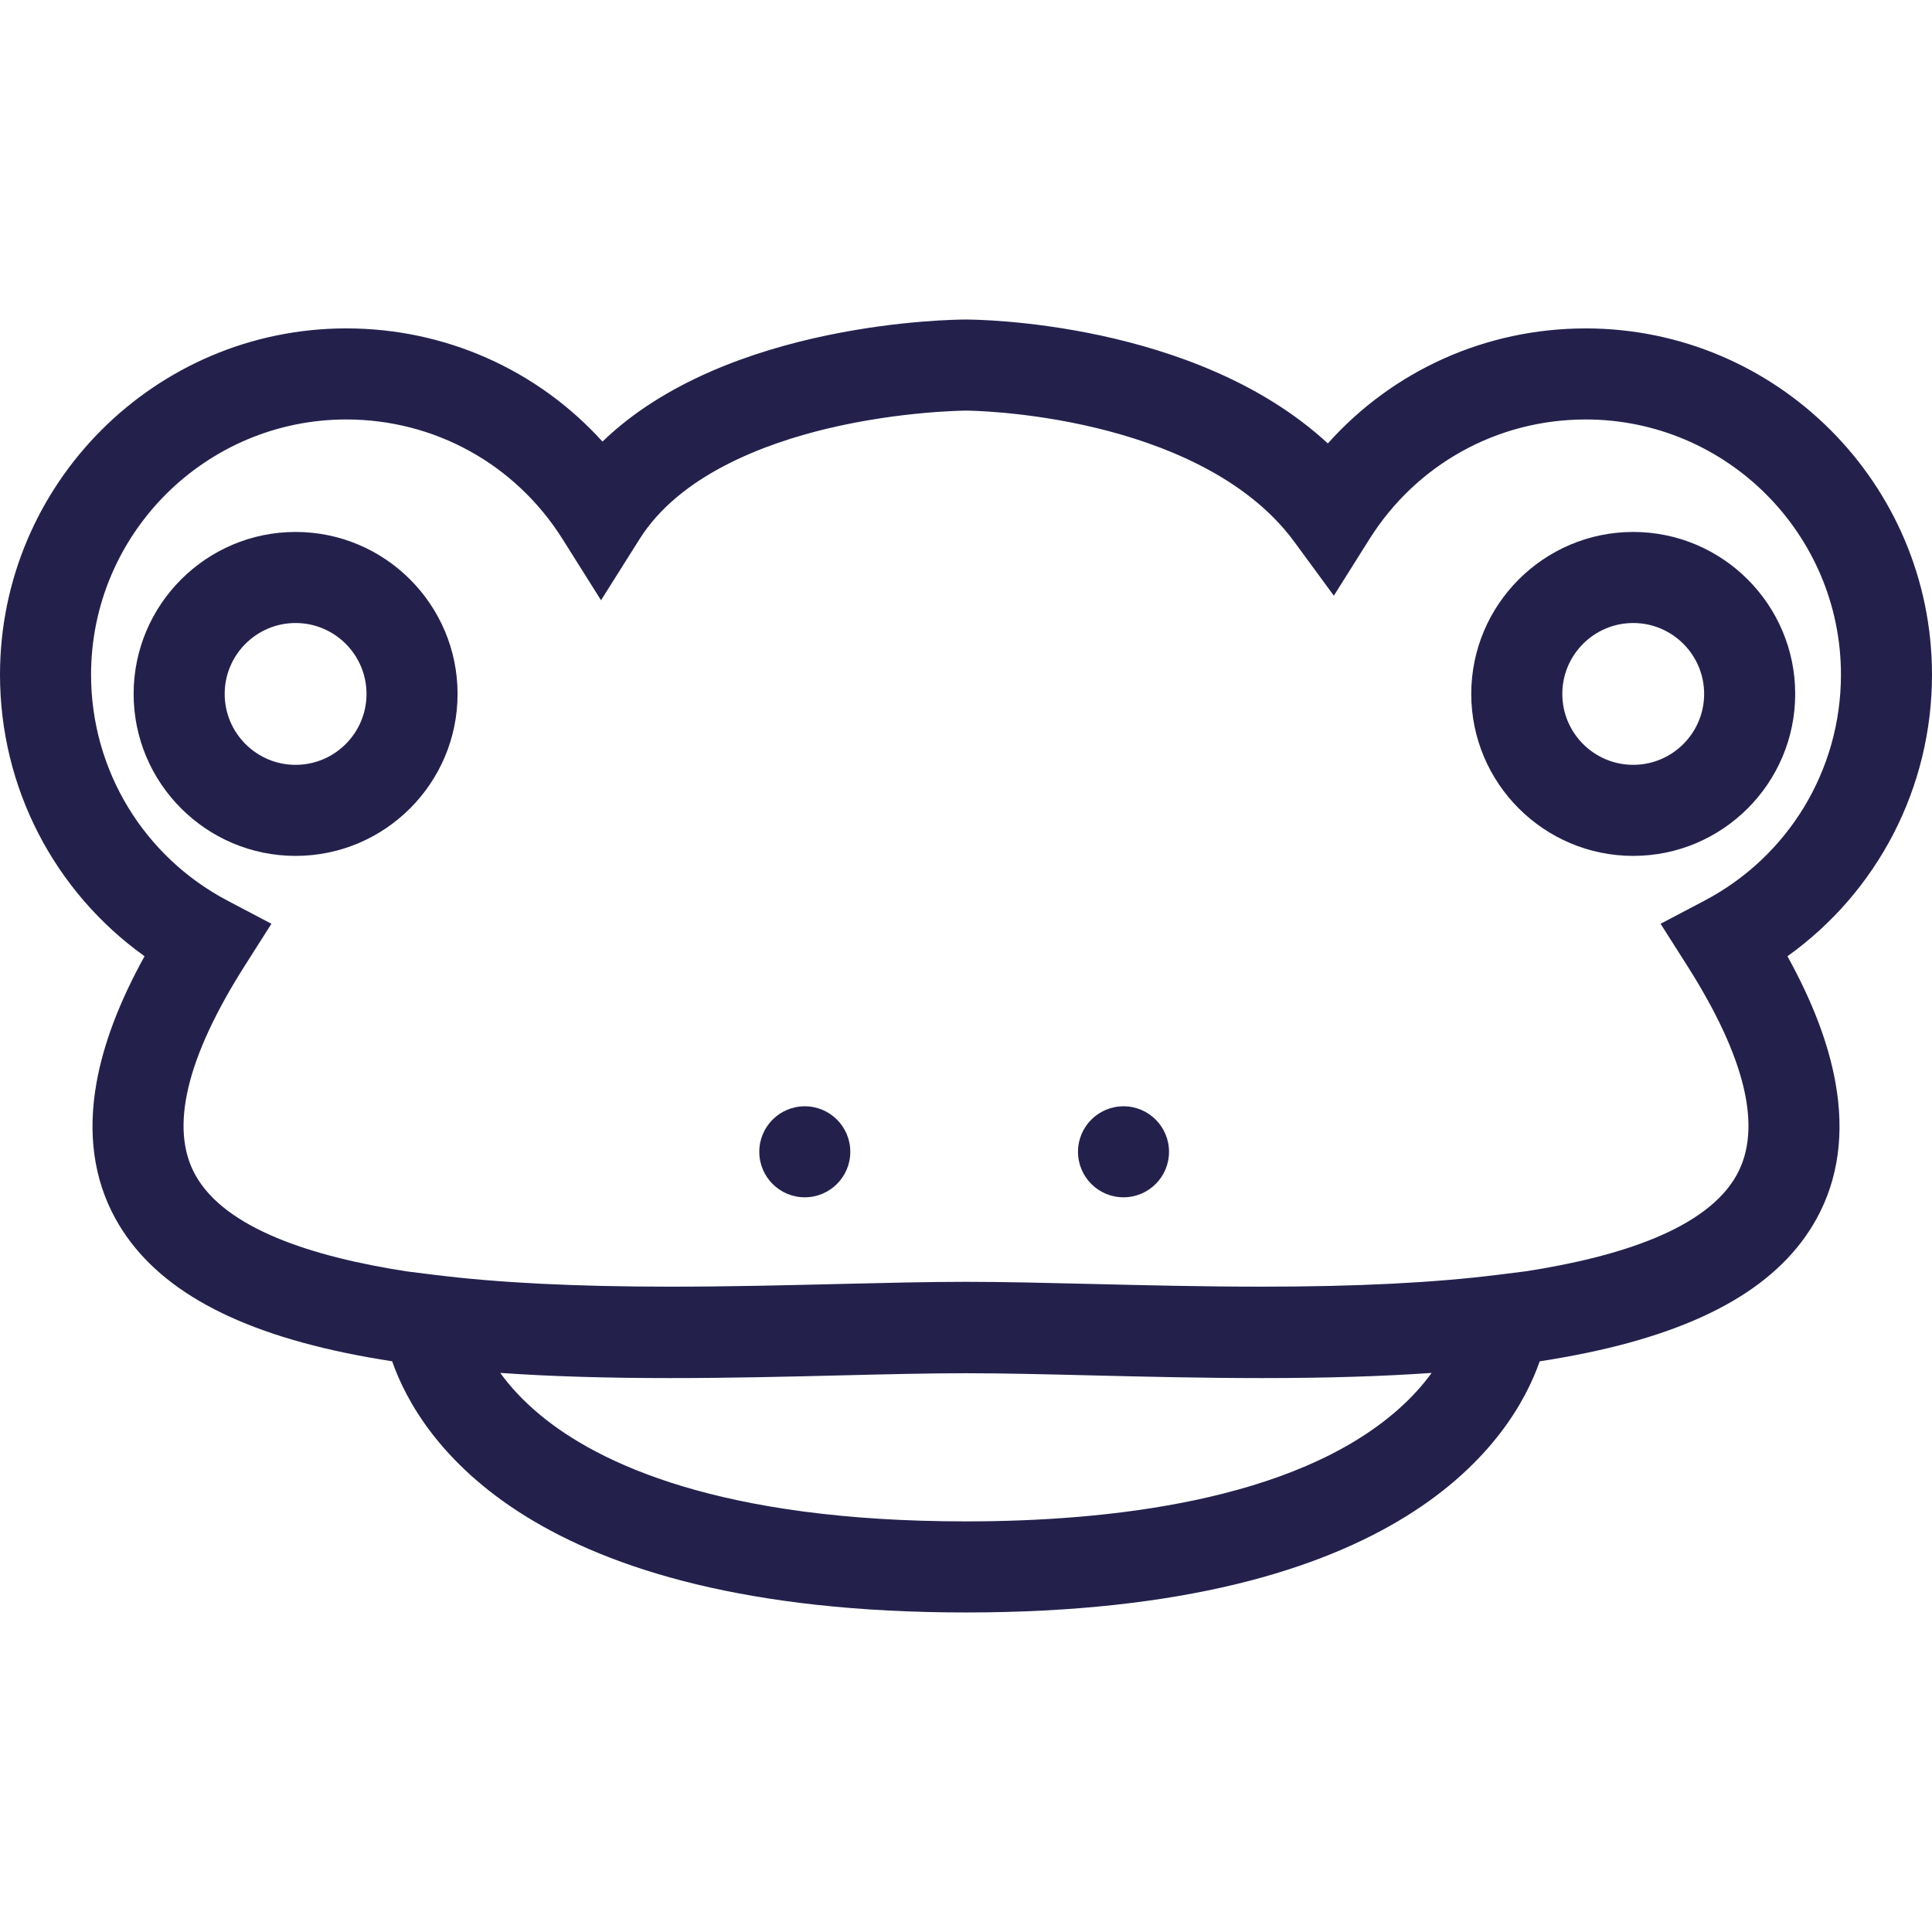 <?xml version="1.0" encoding="iso-8859-1"?>
<!-- Generator: Adobe Illustrator 16.0.0, SVG Export Plug-In . SVG Version: 6.00 Build 0)  -->
<!DOCTYPE svg PUBLIC "-//W3C//DTD SVG 1.1//EN" "http://www.w3.org/Graphics/SVG/1.1/DTD/svg11.dtd">
<svg version="1.1" id="animalicon" xmlns="http://www.w3.org/2000/svg" xmlns:xlink="http://www.w3.org/1999/xlink" x="0px" y="0px"
	 width="612px" height="612px" viewBox="0 0 612 612" style="enable-background:new 0 0 612 612;fill:#23214c;" xml:space="preserve">
<g>
	<g>
		<path d="M502.301,104.03c-31.64,0-61.048,13.351-81.676,36.436C378.659,101.703,309.244,101.218,306,101.218
			c-3.416,0-75.667,0.491-115.152,38.662c-20.598-22.729-49.775-35.856-81.155-35.856C49.207,104.03,0,153.237,0,213.729
			c0,35.761,17.223,68.734,45.785,89.178c-7.963,14.435-12.96,27.591-15.187,39.941c-2.913,16.14-0.917,30.651,5.938,43.132
			c11.439,20.817,35.27,34.743,72.866,42.57c4.719,0.982,9.651,1.871,14.819,2.664c8.692,24.832,43.535,79.568,181.76,79.568
			c138.207,0,173.057-54.719,181.754-79.557c5.187-0.799,10.136-1.687,14.867-2.67c37.59-7.821,61.427-21.747,72.865-42.563
			c6.856-12.481,8.852-26.993,5.939-43.133c-2.232-12.351-7.224-25.513-15.193-39.947C594.776,282.474,612,249.502,612,213.735
			C612,153.237,562.793,104.03,502.301,104.03z M442.928,446.448c-33.138,29.331-92.759,35.482-136.945,35.482
			c-77.881,0-116.348-18.342-134.897-33.736c-5.53-4.582-9.609-9.135-12.623-13.298c15.885,1.107,33.671,1.641,53.831,1.641
			c18.846,0,37.703-0.456,54.334-0.864c14.304-0.35,27.815-0.676,39.373-0.676c11.558,0,25.074,0.326,39.385,0.676
			c16.631,0.402,35.488,0.864,54.328,0.864c0.006,0,0.012,0,0.018,0c20.137,0,37.898-0.533,53.761-1.635
			C450.862,438.538,447.422,442.47,442.928,446.448z M539.874,285.334l-13.854,7.288l8.396,13.215
			c18.567,29.218,23.872,51.51,15.772,66.258c-9.401,17.117-37.069,26.004-66.856,30.616l-8.91,1.113
			c-20.243,2.528-44.689,3.754-74.726,3.754c-18.49,0-36.359-0.433-53.636-0.853c-14.488-0.35-28.171-0.682-40.077-0.682
			c-11.907,0-25.589,0.332-40.083,0.682c-17.276,0.42-35.139,0.853-53.629,0.853c-30.036,0-54.482-1.226-74.726-3.754l-8.608-1.072
			c-29.888-4.605-57.686-13.493-67.117-30.663c-8.1-14.748-2.801-37.04,15.767-66.252l8.396-13.215l-13.854-7.288
			c-26.696-14.044-43.28-41.48-43.28-71.605c0-44.583,36.271-80.854,80.853-80.854c27.97,0,53.571,14.157,68.491,37.875
			l12.197,19.39l12.208-19.378c12.748-20.231,39.426-30.208,59.557-35.015c23.315-5.565,43.659-5.672,43.843-5.678
			c0.184,0,18.745,0.065,41.368,5.524c20.065,4.843,47.212,15.021,62.611,36.01l12.546,17.093l11.291-17.946
			c14.92-23.712,40.521-37.875,68.49-37.875c44.583,0,80.854,36.271,80.854,80.853C583.154,243.854,566.57,271.296,539.874,285.334z
			"/>
		<path d="M93.636,168.506c-28.29,0-51.309,23.02-51.309,51.309s23.02,51.309,51.309,51.309c28.289,0,51.309-23.02,51.309-51.309
			S121.931,168.506,93.636,168.506z M93.636,242.278c-12.386,0-22.463-10.077-22.463-22.463c0-12.386,10.077-22.463,22.463-22.463
			c12.386,0,22.463,10.077,22.463,22.463C116.099,232.201,106.022,242.278,93.636,242.278z"/>
		<path d="M517.357,168.506c-28.295,0-51.309,23.02-51.309,51.309s23.02,51.309,51.309,51.309s51.309-23.02,51.309-51.309
			S545.646,168.506,517.357,168.506z M517.357,242.278c-12.386,0-22.463-10.077-22.463-22.463c0-12.386,10.077-22.463,22.463-22.463
			s22.463,10.077,22.463,22.463C539.82,232.201,529.743,242.278,517.357,242.278z"/>
		<circle cx="254.934" cy="364.854" r="14.417"/>
		<circle cx="355.894" cy="364.854" r="14.417"/>
	</g>
</g>
<g>
</g>
<g>
</g>
<g>
</g>
<g>
</g>
<g>
</g>
<g>
</g>
<g>
</g>
<g>
</g>
<g>
</g>
<g>
</g>
<g>
</g>
<g>
</g>
<g>
</g>
<g>
</g>
<g>
</g>
</svg>
